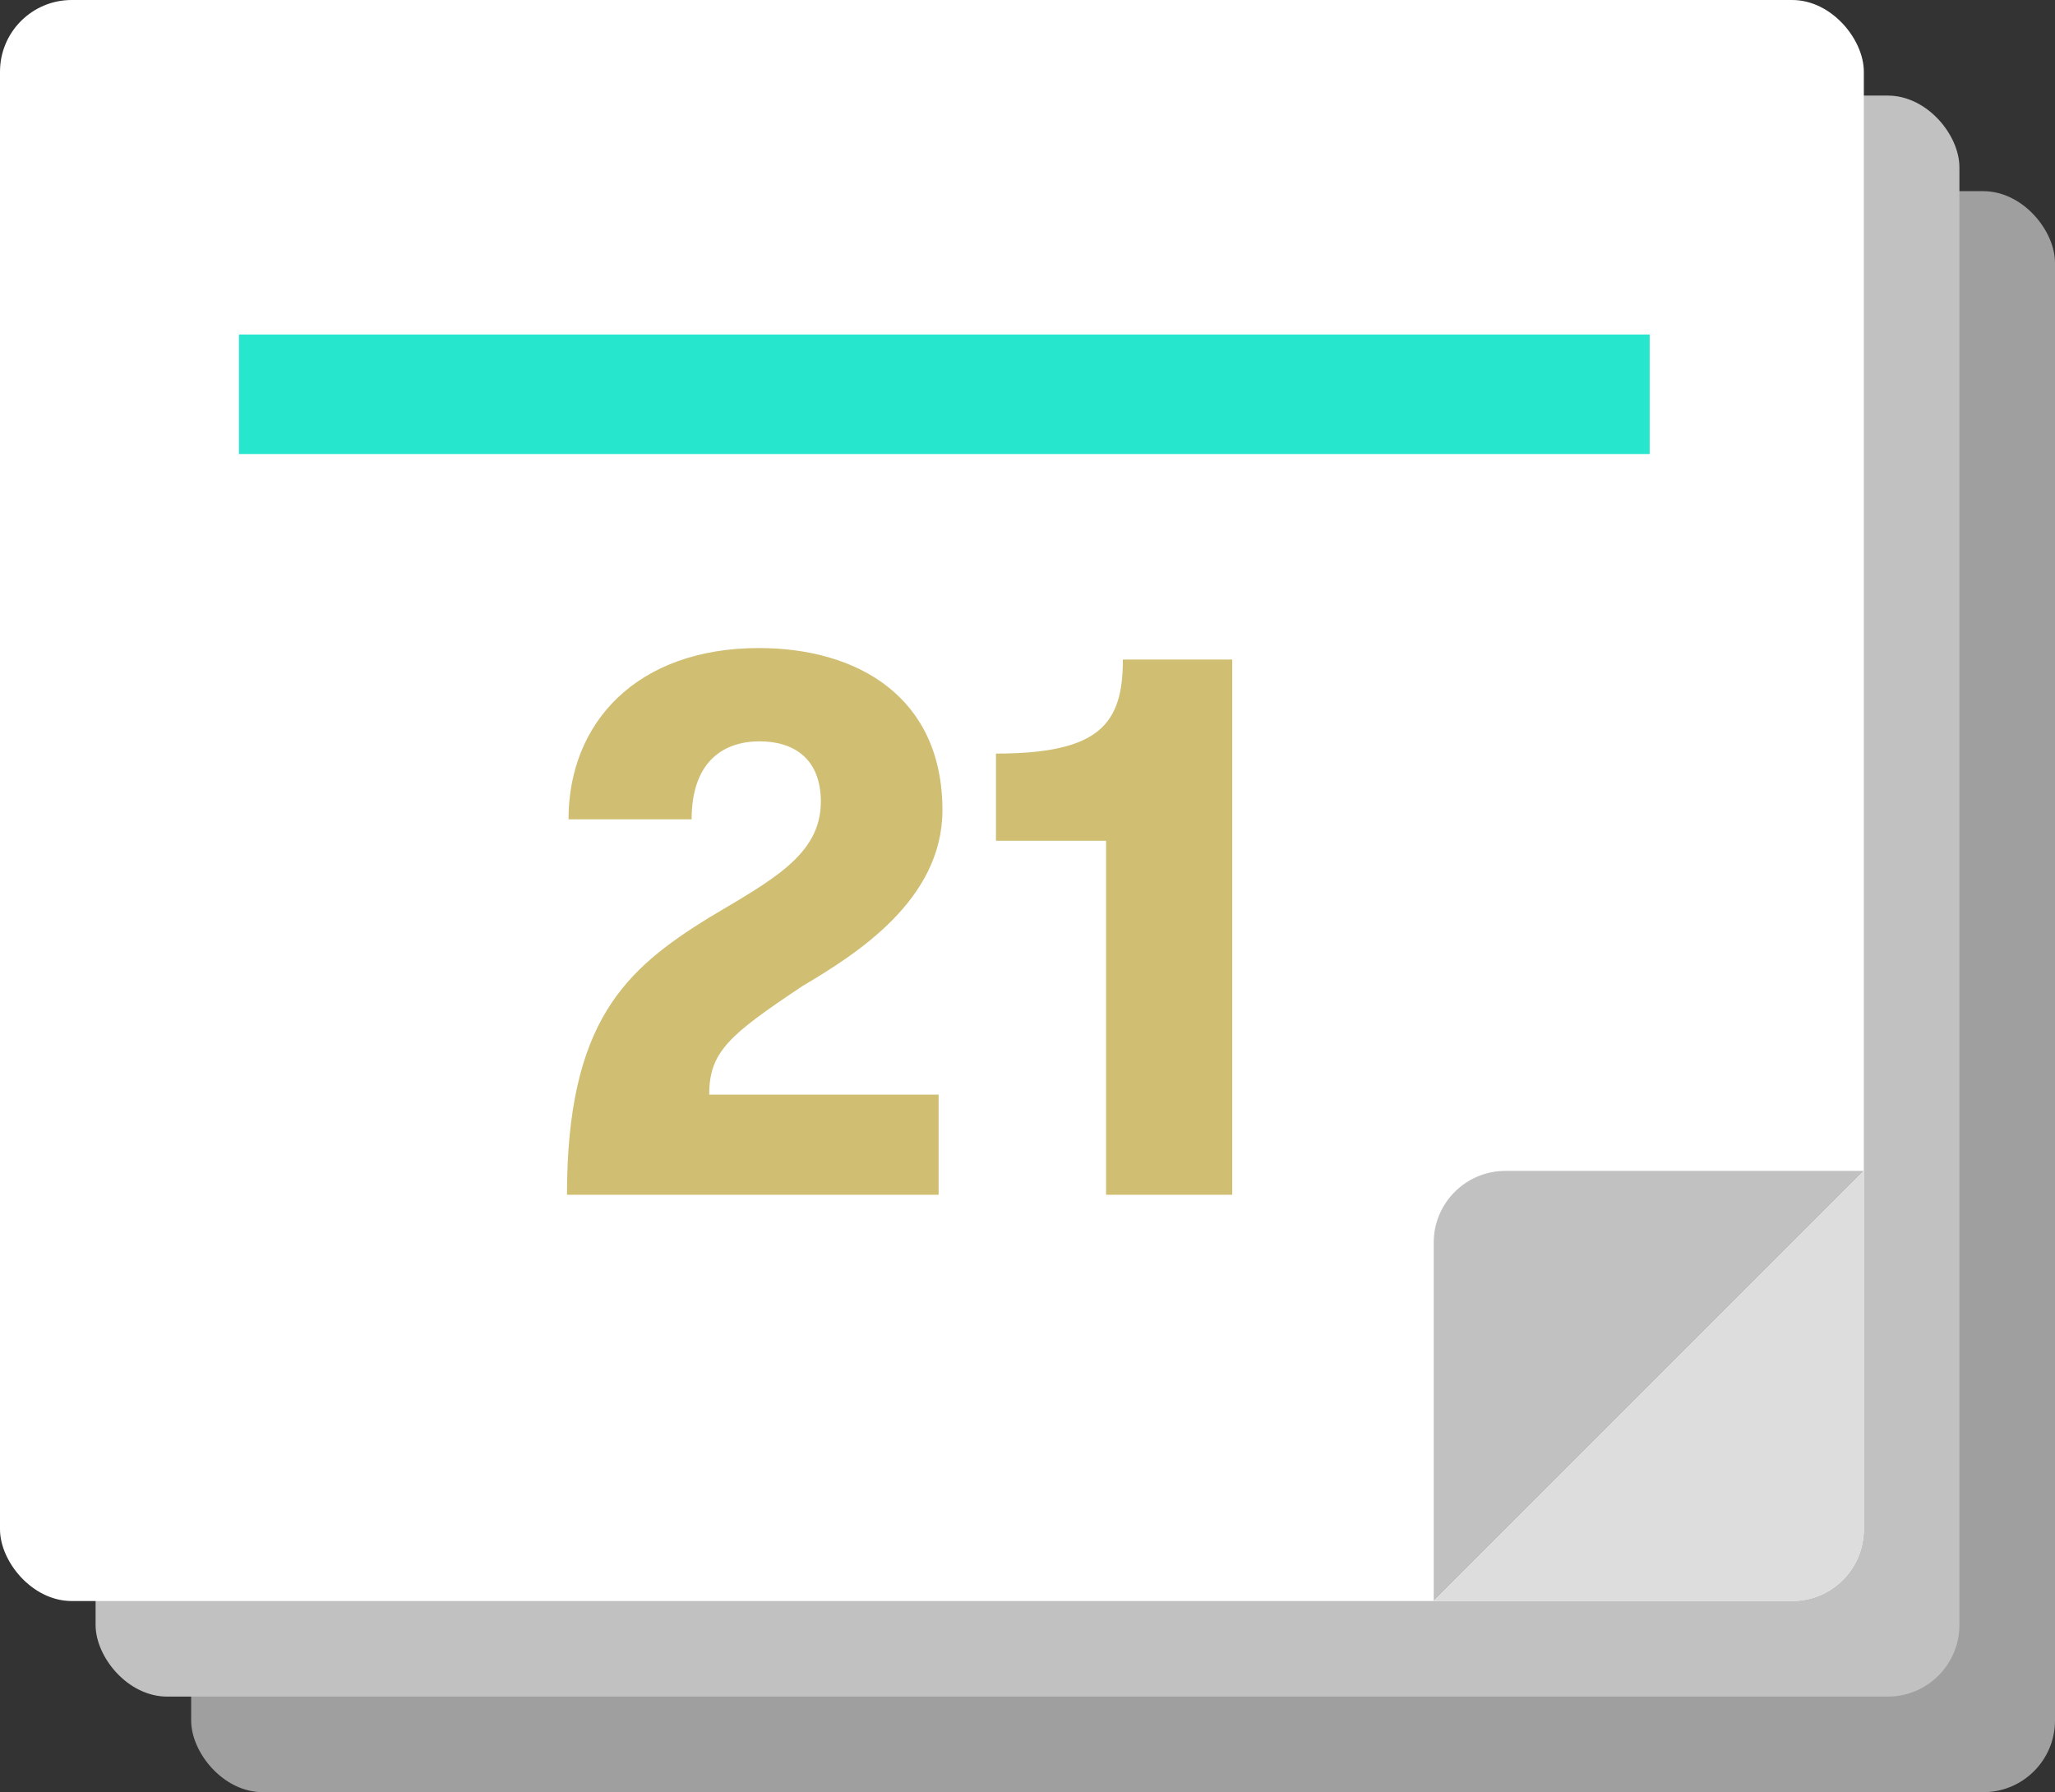 <svg width="86" height="75" viewBox="0 0 86 75" xmlns="http://www.w3.org/2000/svg"><rect x="0" y="0" width="86" height="75" fill="#333333" stroke="none"/><title>Group 21</title><desc>Created with Sketch.</desc><g transform="translate(0 0)" fill="none"><rect id="Rectangle-11" fill="#9F9F9F" x="8" y="8" width="78" height="67" rx="3"></rect><rect id="Rectangle-11" fill="#C1C1C1" x="4" y="4" width="78" height="67" rx="3"></rect><rect fill="#fff" width="78" height="67" rx="3"></rect><path d="M60 51.993c0-1.653 1.353-2.993 2.993-2.993h15.007l-18 18v-15.007z" id="Rectangle-5" fill="#C1C1C1"></path><path d="M78 64.007c0 1.653-1.353 2.993-2.993 2.993h-15.007l18-18v15.007z" fill="#ddd"></path><path d="M23.728 50h15.552v-4.192h-9.6c0-1.792.832-2.496 3.904-4.544 2.208-1.312 5.856-3.584 5.856-7.36 0-4.736-3.552-6.784-7.68-6.784-5.088 0-7.968 3.104-7.968 7.168h5.152c0-2.336 1.248-3.264 2.848-3.264 1.44 0 2.56.736 2.56 2.528 0 2.24-2.08 3.296-4.704 4.864-3.456 2.144-5.92 4.32-5.92 11.584zm17.952-14.816h4.608v14.816h5.28v-22.4h-4.576c0 2.688-.96 3.936-5.312 3.936v3.648z" fill="#D0BE72"></path><path d="M12.5 16.5h54.037" stroke="#27E6CE" stroke-width="5" stroke-linecap="square"></path></g></svg>